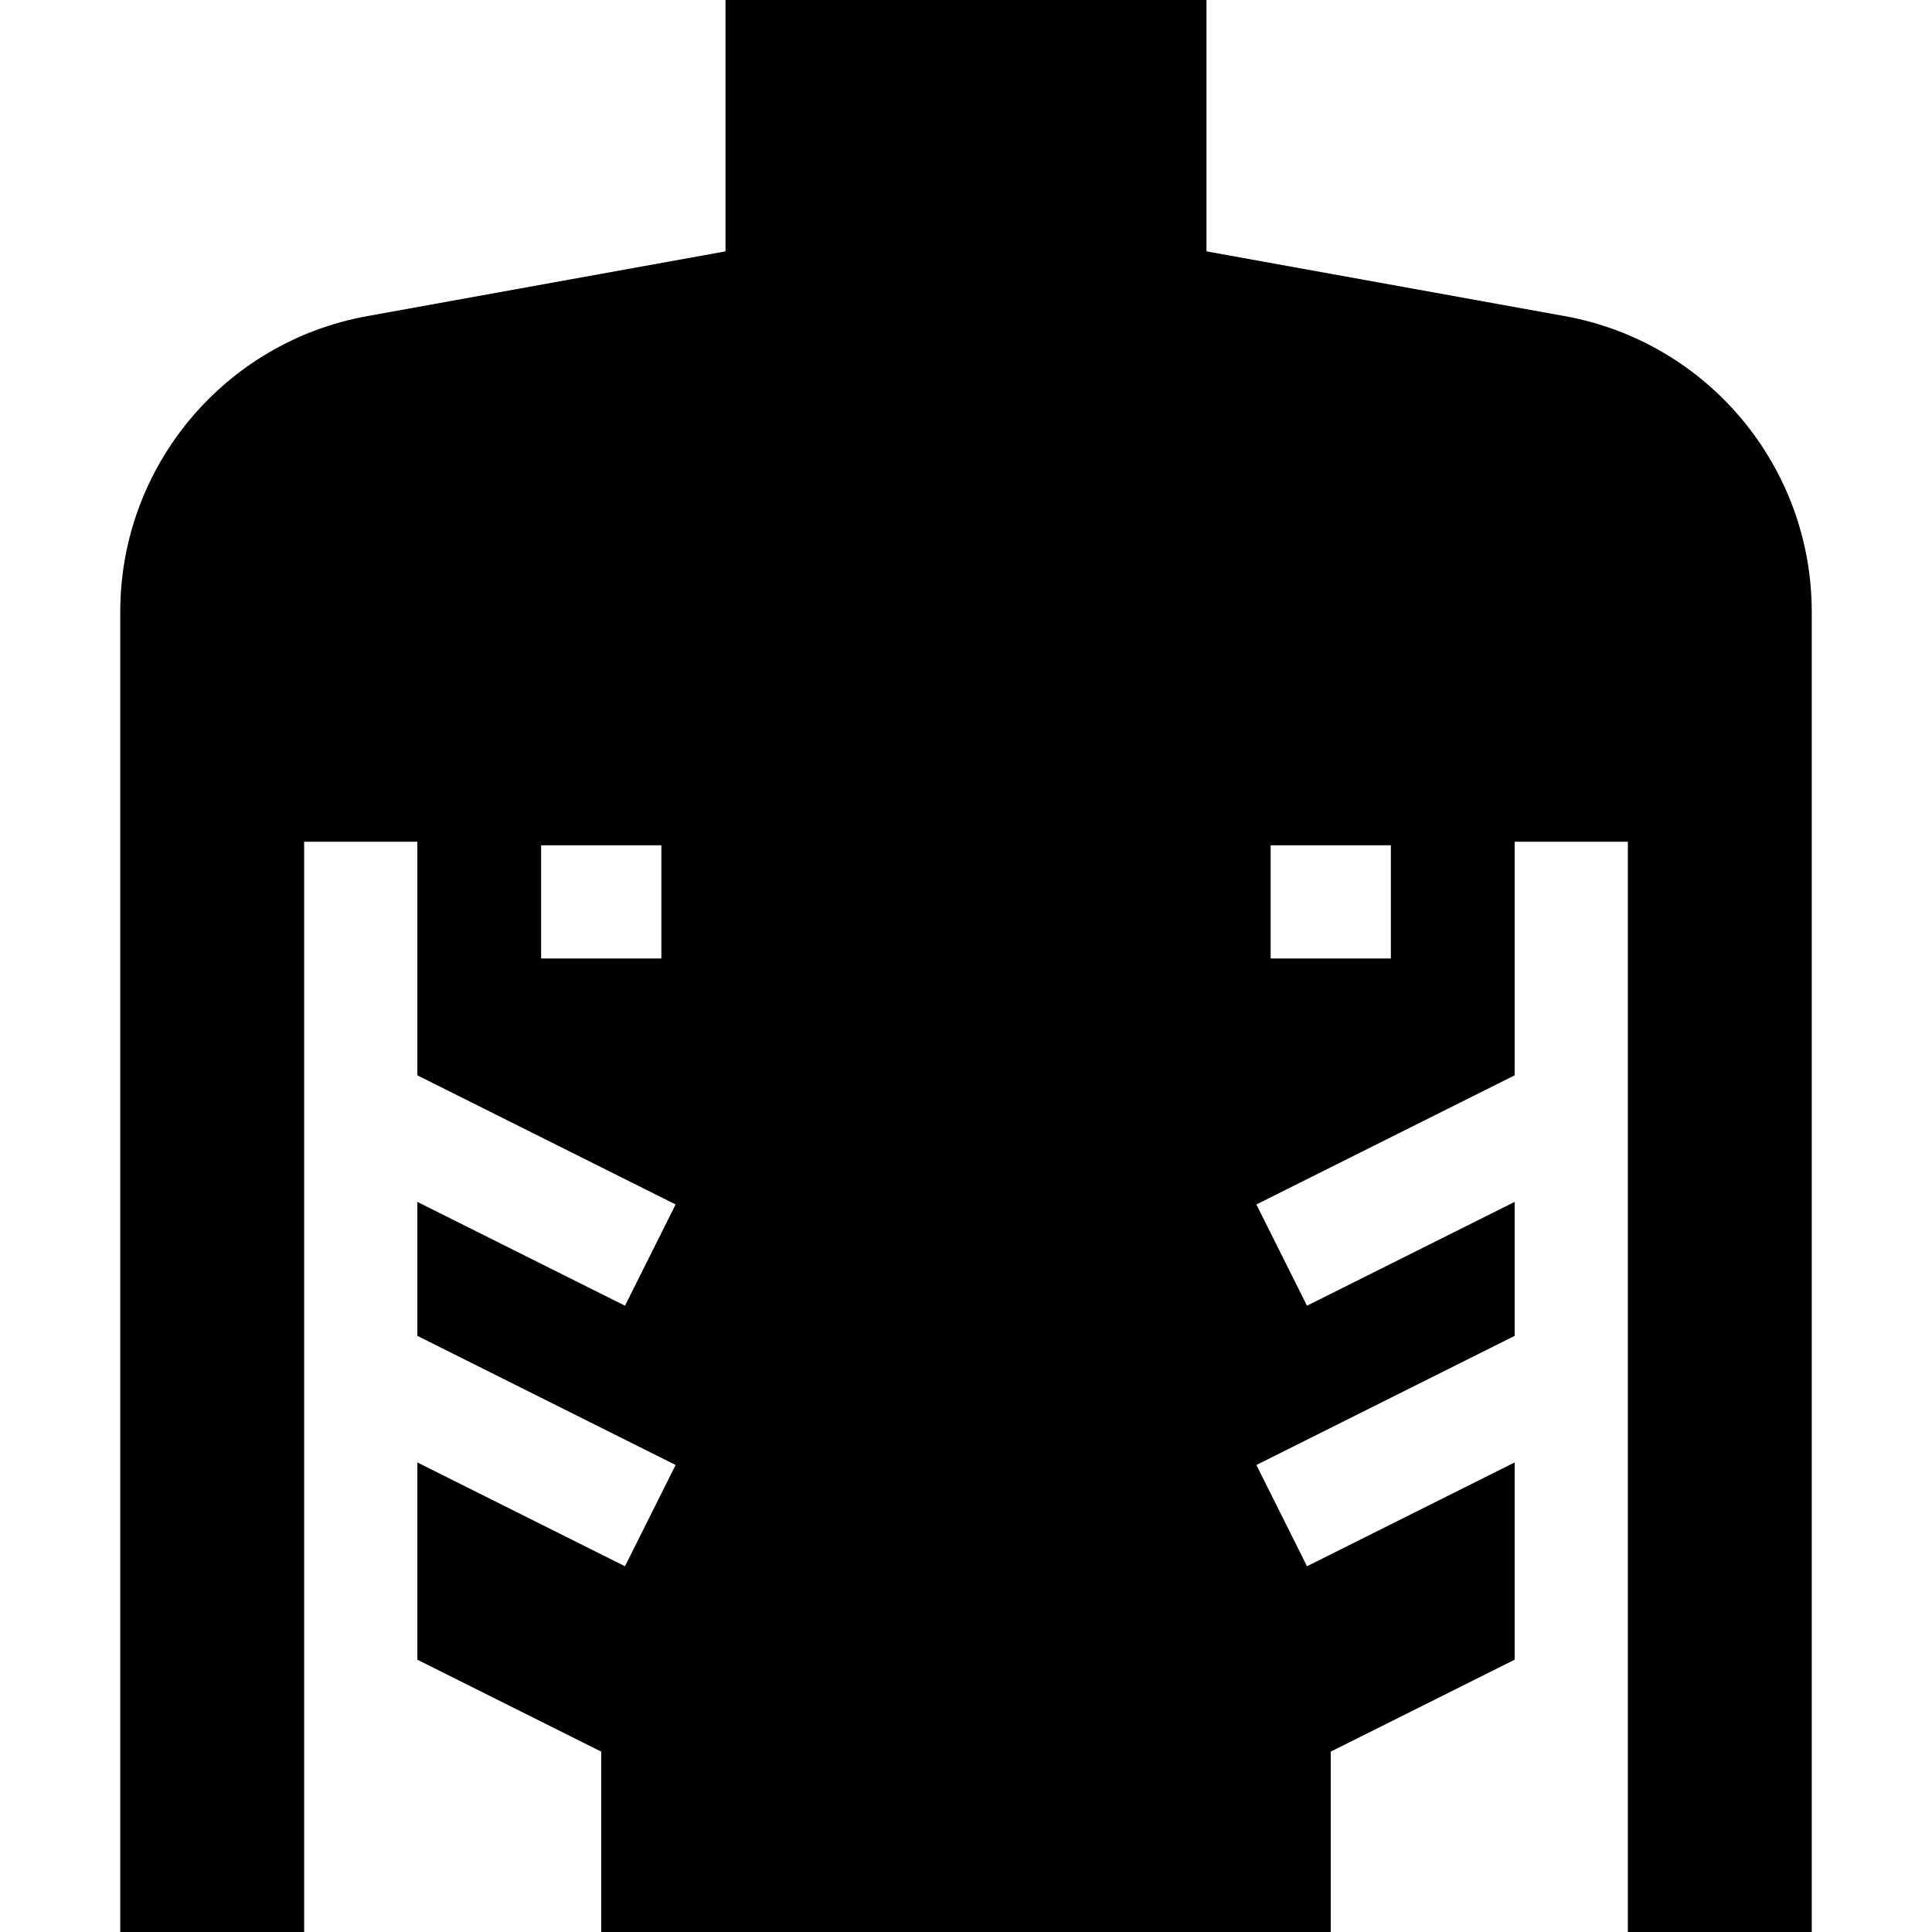 <svg id="Capa_1" enable-background="new 0 0 512 512" height="512" viewBox="0 0 512 512" width="512" xmlns="http://www.w3.org/2000/svg"><g><path d="m414.633 83.764-94.899-17.15v-66.614h-127.468v66.614l-94.899 17.15c-37.92 6.853-65.5 39.864-65.5 78.398v349.838h48.734v-288.93h30v61.9l68.445 34.222-13.416 26.833-55.029-27.514v35.504l68.445 34.223-13.417 26.833-55.029-27.515v52.275l48.735 24.368v47.801h193.328v-47.801l48.735-24.367v-52.275l-55.029 27.515-13.417-26.833 68.445-34.223v-35.504l-55.029 27.514-13.416-26.833 68.445-34.222v-61.9h30v288.929h48.734v-349.838c.002-38.534-27.578-71.545-65.498-78.398zm-239.363 170.24h-31.867v-30h31.867zm193.328 0h-31.868v-30h31.867v30z"/></g></svg>